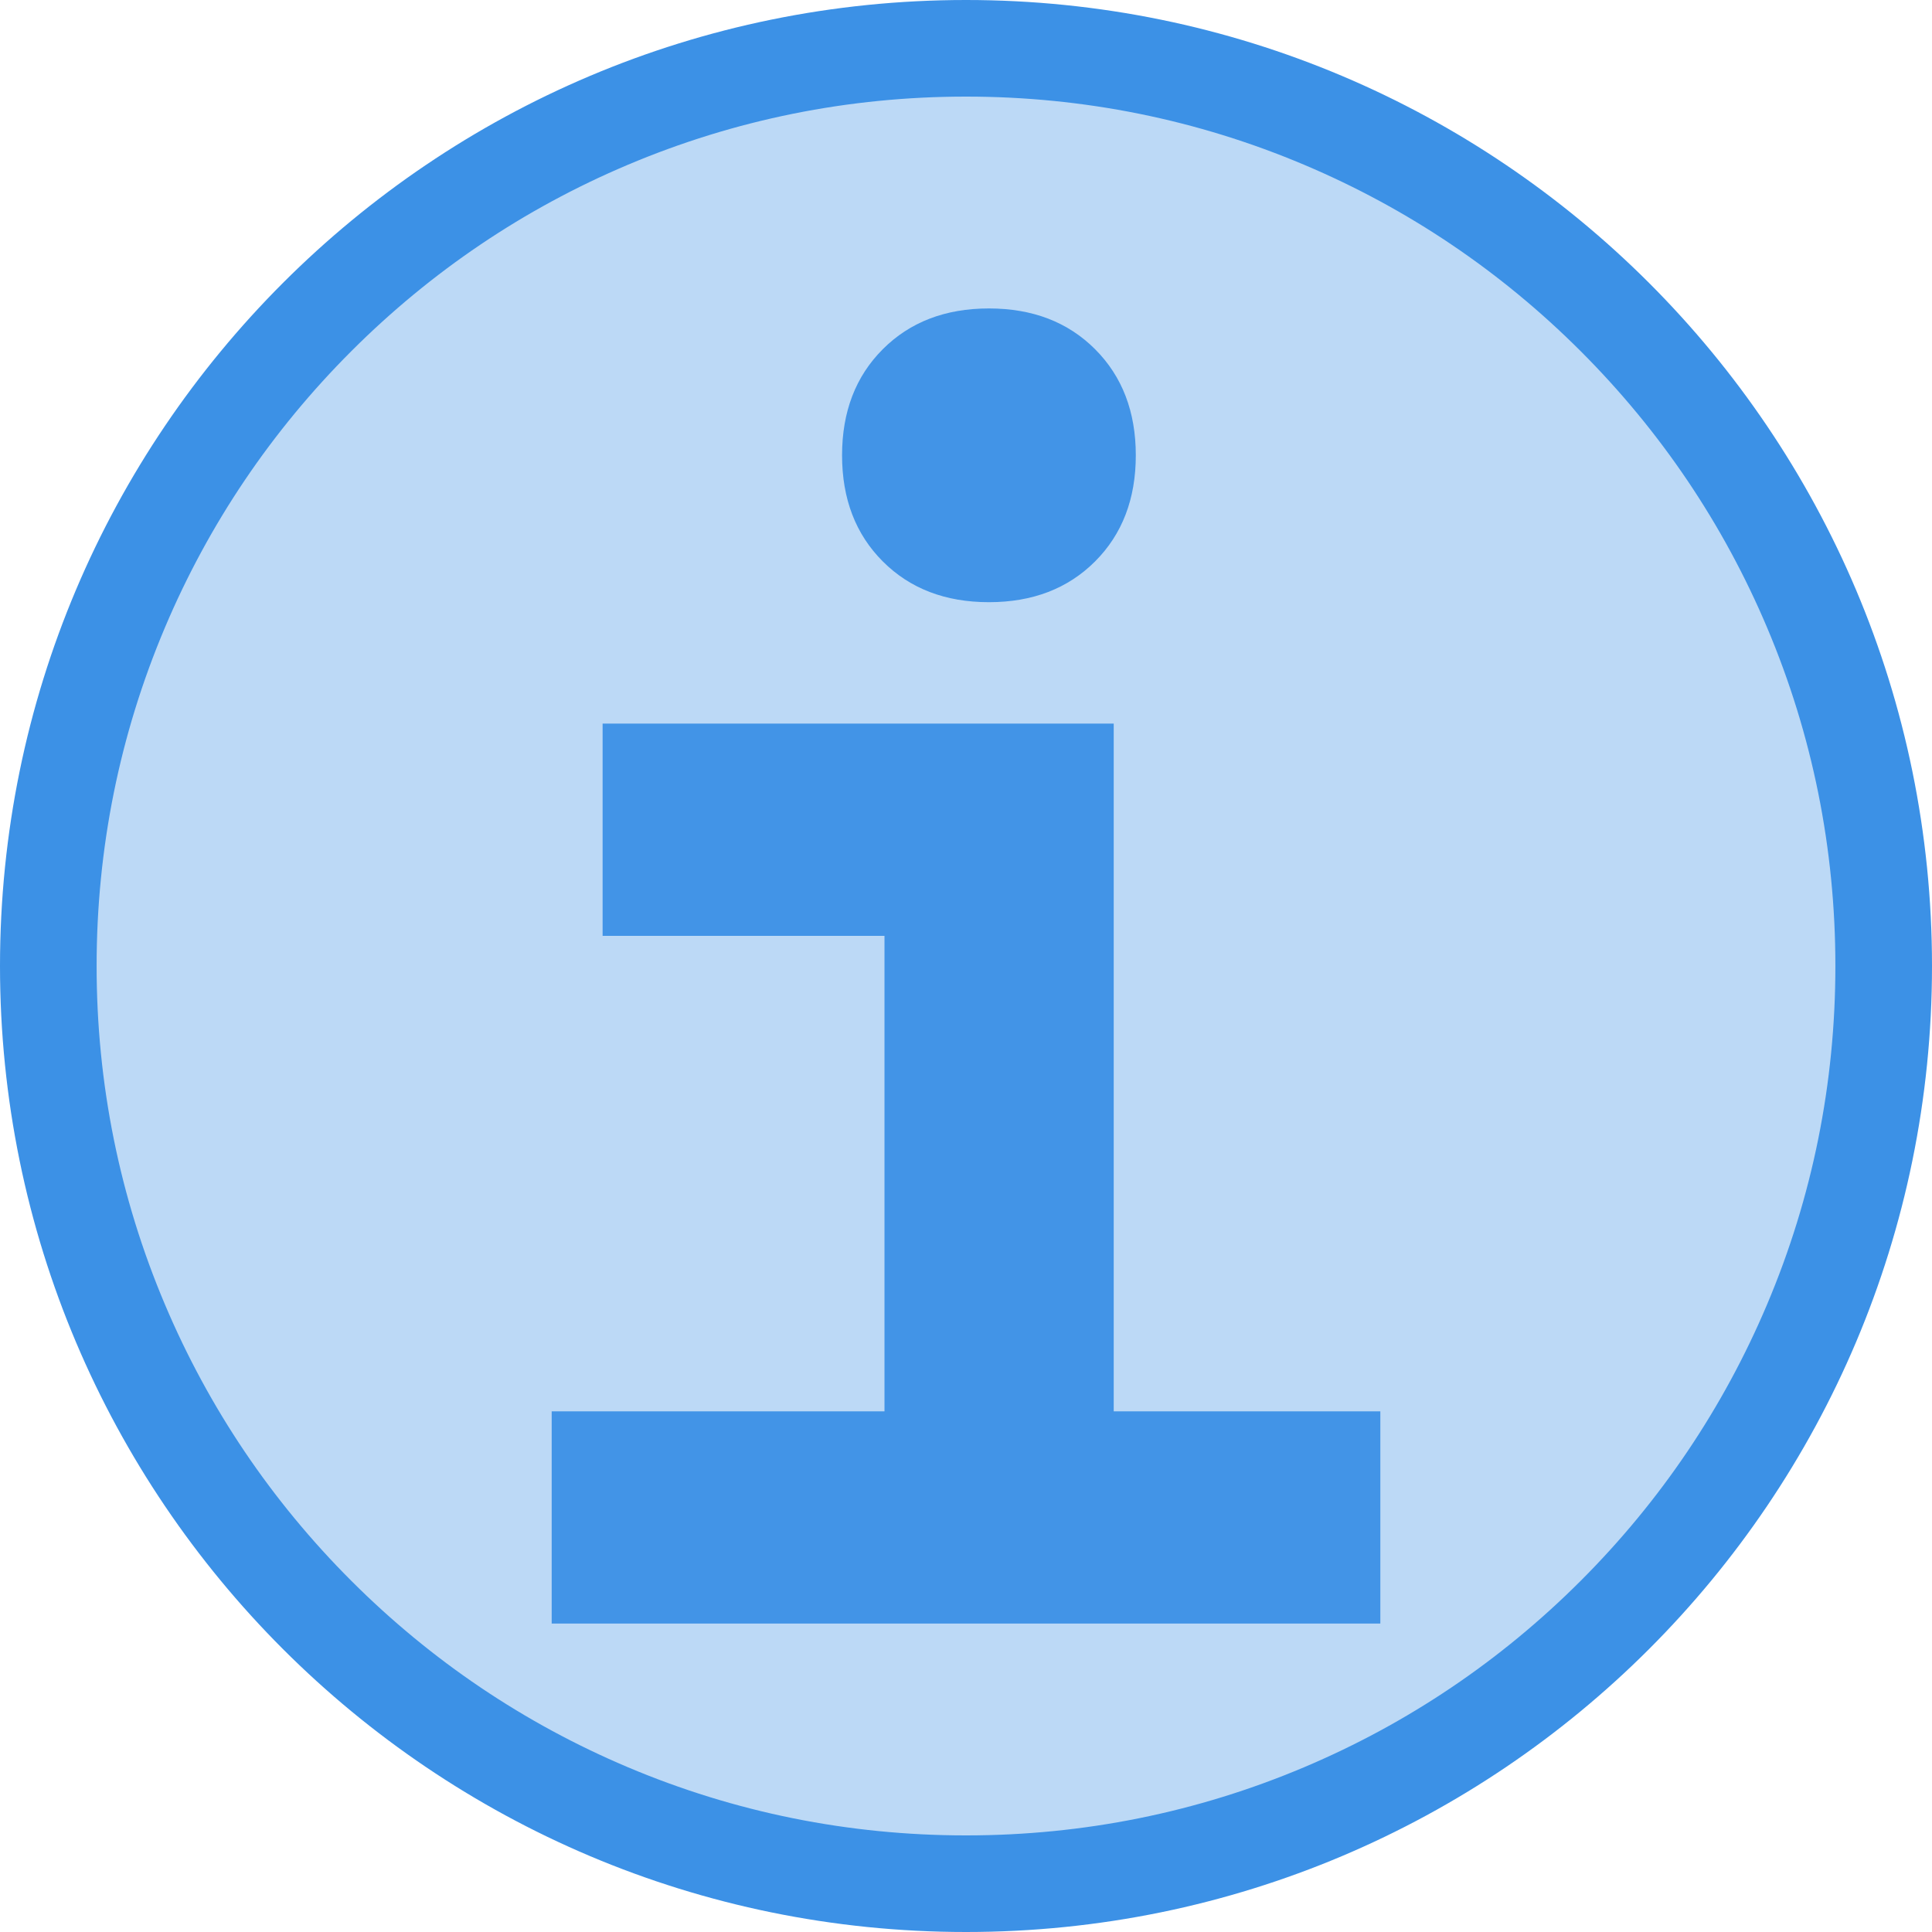 <?xml version="1.0" encoding="UTF-8"?>
<svg id="Layer_1" data-name="Layer 1" xmlns="http://www.w3.org/2000/svg" viewBox="0 0 1000 1000">
  <defs>
    <style>
      .cls-1, .cls-2 {
        fill: #3c91e6;
        stroke-width: 0px;
      }

      .cls-2 {
        opacity: .34;
      }

      .cls-3 {
        opacity: .95;
      }
    </style>
  </defs>
  <circle class="cls-2" cx="500" cy="500" r="476"/>
  <path class="cls-1" d="M500,50c60.77,0,119.7,11.89,175.14,35.34,53.58,22.66,101.71,55.12,143.05,96.46,41.34,41.34,73.8,89.47,96.46,143.05,23.45,55.45,35.34,114.37,35.34,175.15s-11.89,119.7-35.34,175.15c-22.66,53.58-55.12,101.71-96.46,143.05-41.34,41.34-89.47,73.8-143.05,96.46-55.45,23.45-114.37,35.34-175.14,35.34s-119.7-11.89-175.14-35.34c-53.58-22.66-101.71-55.12-143.05-96.46-41.34-41.34-73.8-89.47-96.46-143.05-23.45-55.45-35.34-114.37-35.34-175.15s11.89-119.7,35.34-175.15c22.66-53.58,55.12-101.71,96.46-143.05,41.34-41.34,89.47-73.8,143.05-96.46,55.45-23.45,114.37-35.34,175.14-35.34M500,0C223.86,0,0,223.86,0,500s223.86,500,500,500,500-223.86,500-500S776.14,0,500,0h0Z"/>
  <g class="cls-3">
    <path class="cls-1" d="M285.55,840.36v-109.86h181.05v109.86h-181.05ZM311.91,484.4v-109.86h264.55v109.86h-264.55ZM511.87,311.69c-22.56,0-40.87-7.03-54.93-21.09s-21.09-32.37-21.09-54.93,7.03-40.87,21.09-54.93,32.37-21.09,54.93-21.09,40.87,7.03,54.93,21.09,21.09,32.38,21.09,54.93-7.03,40.87-21.09,54.93-32.38,21.09-54.93,21.09ZM457.81,840.36v-439.45h118.65v439.45h-118.65ZM567.68,840.36v-109.86h146.78v109.86h-146.78Z"/>
  </g>
</svg>